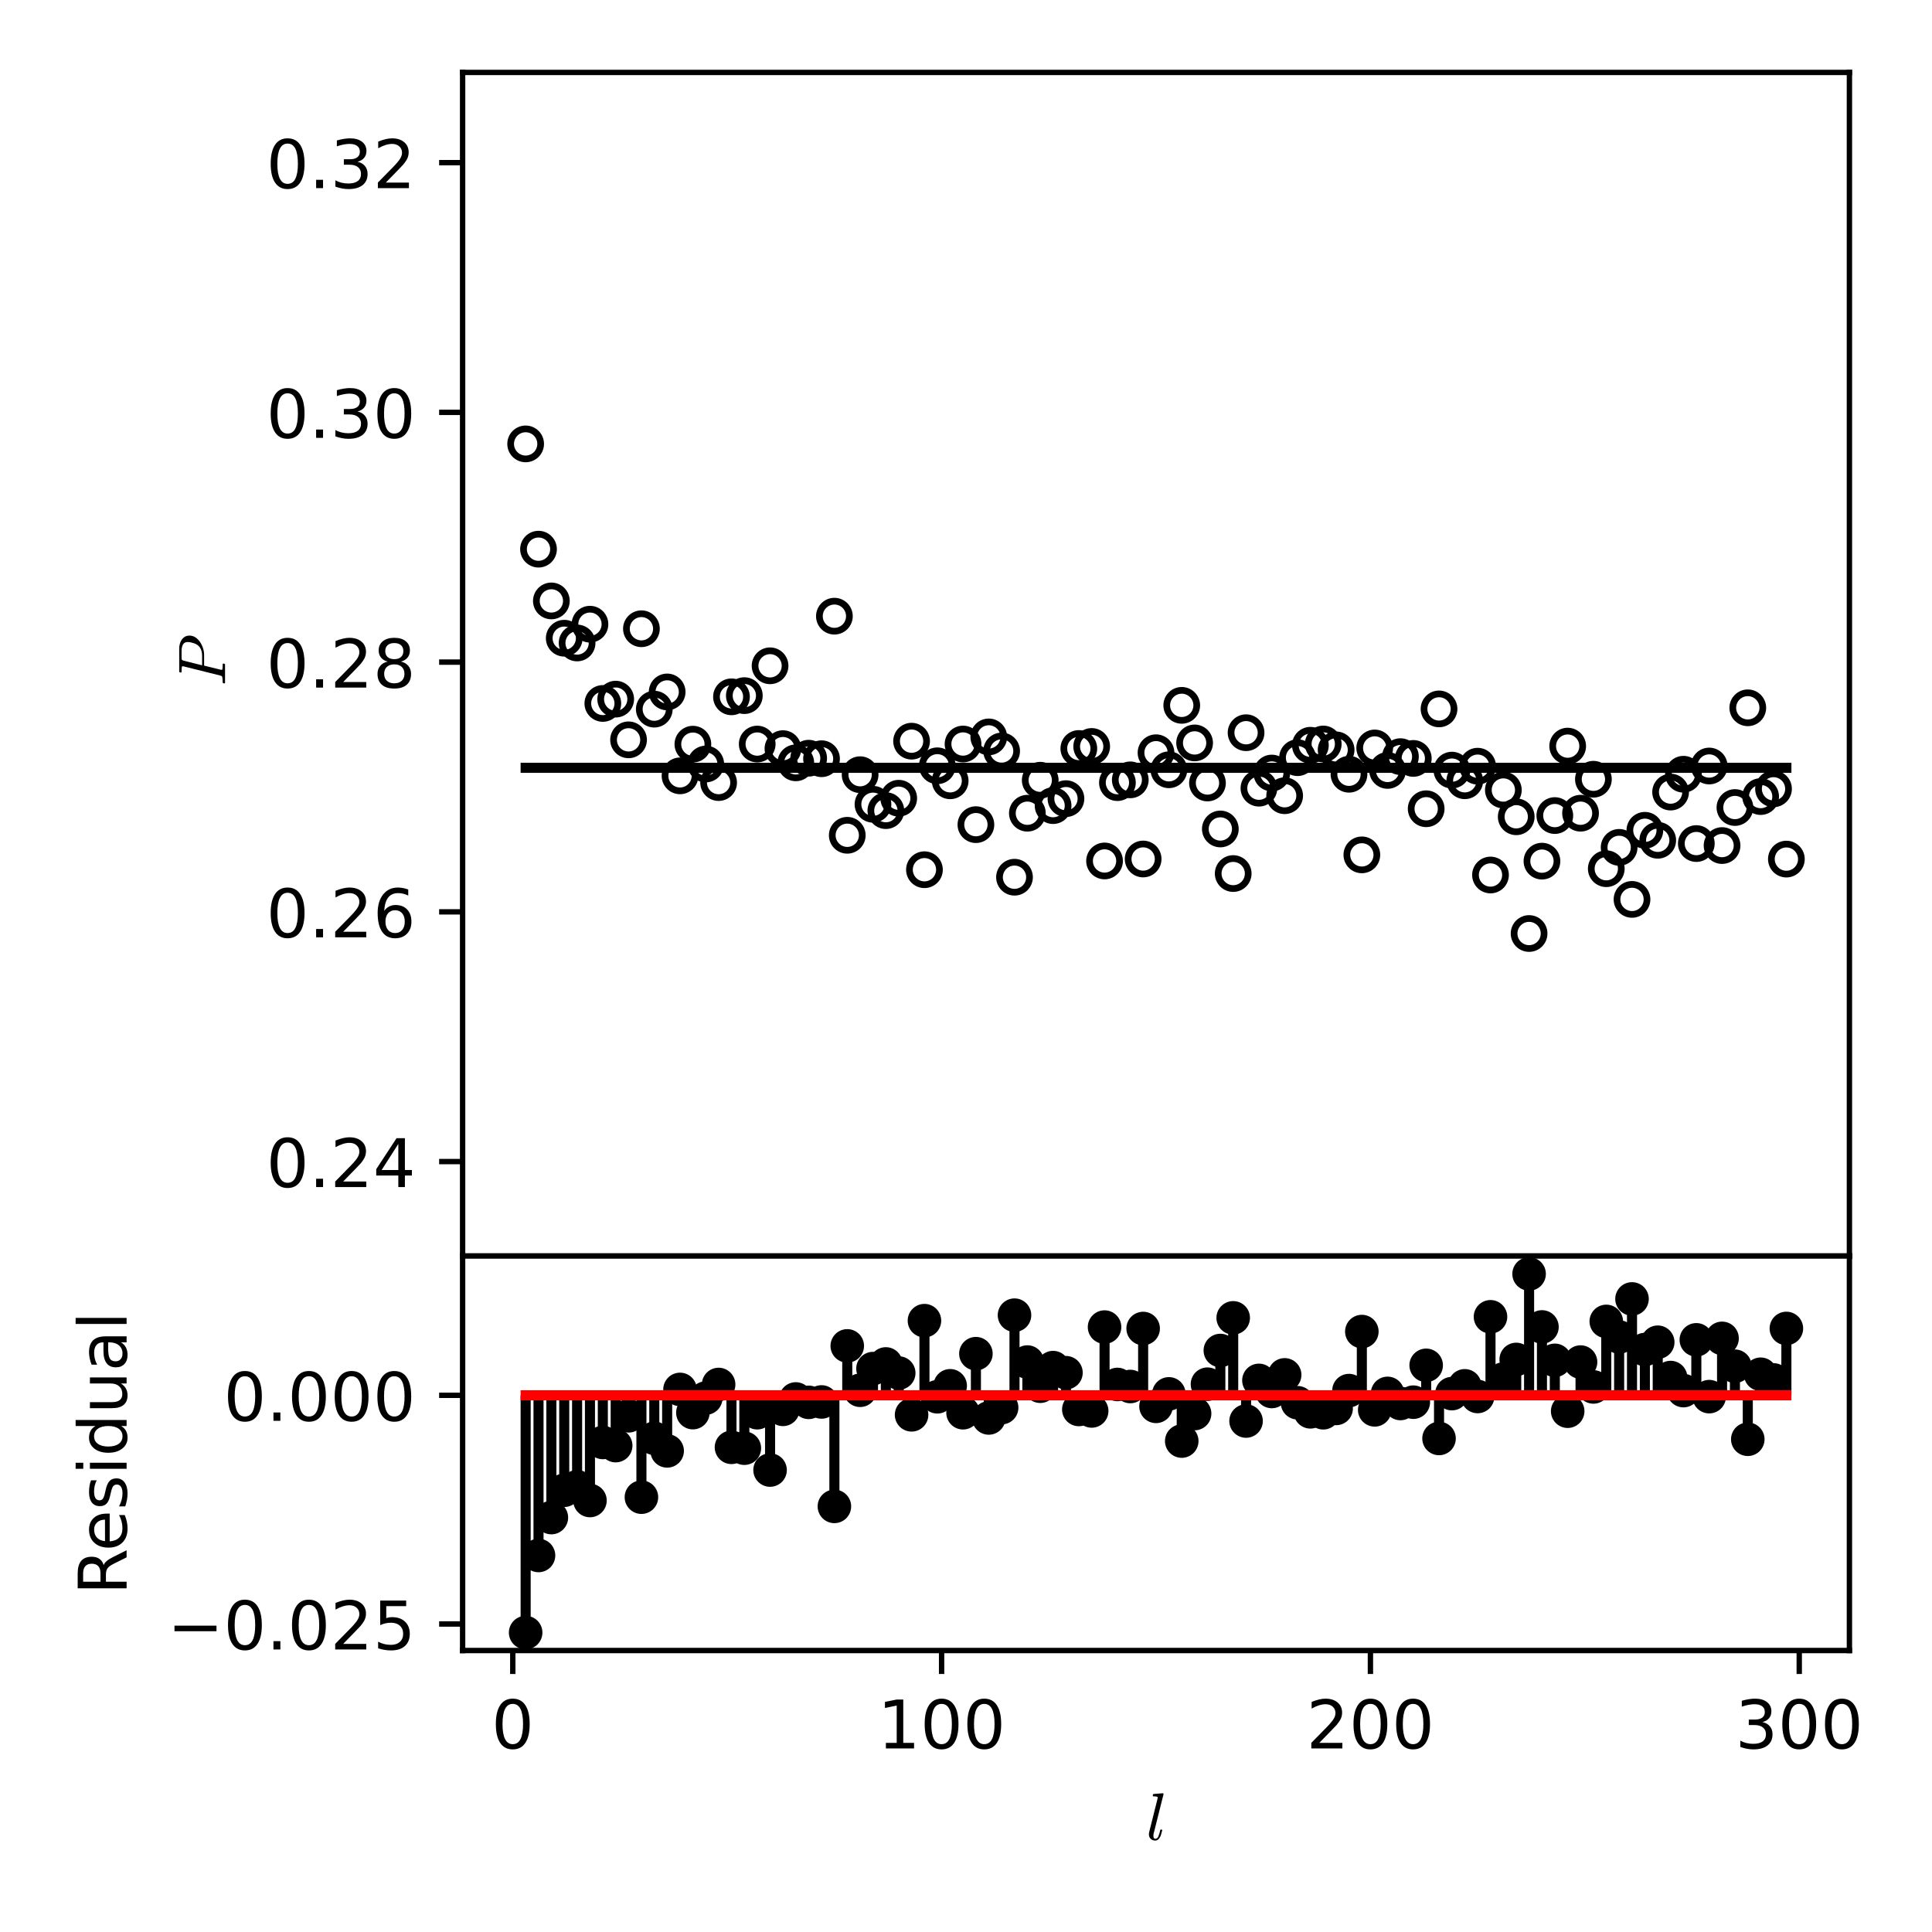 <?xml version="1.0" encoding="utf-8" standalone="no"?>
<!DOCTYPE svg PUBLIC "-//W3C//DTD SVG 1.1//EN"
  "http://www.w3.org/Graphics/SVG/1.1/DTD/svg11.dtd">
<!-- Created with matplotlib (https://matplotlib.org/) -->
<svg height="288pt" version="1.1" viewBox="0 0 288 288" width="288pt" xmlns="http://www.w3.org/2000/svg" xmlns:xlink="http://www.w3.org/1999/xlink">
 <defs>
  <style type="text/css">*{stroke-linecap:butt;stroke-linejoin:round;}</style>
 </defs>
 <g id="figure_1">
  <g id="patch_1">
   <path d="M 0 288 
L 288 288 
L 288 0 
L 0 0 
z
" style="fill:#ffffff;"/>
  </g>
  <g id="axes_1">
   <g id="patch_2">
    <path d="M 68.96 187.23 
L 275.69 187.23 
L 275.69 10.8 
L 68.96 10.8 
z
" style="fill:#ffffff;"/>
   </g>
   <g id="PathCollection_1">
    <defs>
     <path d="M 0 2.236 
C 0.593 2.236 1.162 2 1.581 1.581 
C 2 1.162 2.236 0.593 2.236 -0 
C 2.236 -0.593 2 -1.162 1.581 -1.581 
C 1.162 -2 0.593 -2.236 0 -2.236 
C -0.593 -2.236 -1.162 -2 -1.581 -1.581 
C -2 -1.162 -2.236 -0.593 -2.236 0 
C -2.236 0.593 -2 1.162 -1.581 1.581 
C -1.162 2 -0.593 2.236 0 2.236 
z
" id="C0_0_77fdb54d46"/>
    </defs>
    <g clip-path="url(#p5c71e500a3)">
     <use style="fill:none;stroke:#000000;" x="78.357" xlink:href="#C0_0_77fdb54d46" y="66.171"/>
    </g>
    <g clip-path="url(#p5c71e500a3)">
     <use style="fill:none;stroke:#000000;" x="80.275" xlink:href="#C0_0_77fdb54d46" y="81.864"/>
    </g>
    <g clip-path="url(#p5c71e500a3)">
     <use style="fill:none;stroke:#000000;" x="82.192" xlink:href="#C0_0_77fdb54d46" y="89.578"/>
    </g>
    <g clip-path="url(#p5c71e500a3)">
     <use style="fill:none;stroke:#000000;" x="84.11" xlink:href="#C0_0_77fdb54d46" y="95.137"/>
    </g>
    <g clip-path="url(#p5c71e500a3)">
     <use style="fill:none;stroke:#000000;" x="86.028" xlink:href="#C0_0_77fdb54d46" y="95.847"/>
    </g>
    <g clip-path="url(#p5c71e500a3)">
     <use style="fill:none;stroke:#000000;" x="87.945" xlink:href="#C0_0_77fdb54d46" y="93.048"/>
    </g>
    <g clip-path="url(#p5c71e500a3)">
     <use style="fill:none;stroke:#000000;" x="89.863" xlink:href="#C0_0_77fdb54d46" y="104.862"/>
    </g>
    <g clip-path="url(#p5c71e500a3)">
     <use style="fill:none;stroke:#000000;" x="91.781" xlink:href="#C0_0_77fdb54d46" y="104.22"/>
    </g>
    <g clip-path="url(#p5c71e500a3)">
     <use style="fill:none;stroke:#000000;" x="93.699" xlink:href="#C0_0_77fdb54d46" y="110.287"/>
    </g>
    <g clip-path="url(#p5c71e500a3)">
     <use style="fill:none;stroke:#000000;" x="95.616" xlink:href="#C0_0_77fdb54d46" y="93.726"/>
    </g>
    <g clip-path="url(#p5c71e500a3)">
     <use style="fill:none;stroke:#000000;" x="97.534" xlink:href="#C0_0_77fdb54d46" y="105.712"/>
    </g>
    <g clip-path="url(#p5c71e500a3)">
     <use style="fill:none;stroke:#000000;" x="99.452" xlink:href="#C0_0_77fdb54d46" y="103.147"/>
    </g>
    <g clip-path="url(#p5c71e500a3)">
     <use style="fill:none;stroke:#000000;" x="101.369" xlink:href="#C0_0_77fdb54d46" y="115.654"/>
    </g>
    <g clip-path="url(#p5c71e500a3)">
     <use style="fill:none;stroke:#000000;" x="103.287" xlink:href="#C0_0_77fdb54d46" y="110.933"/>
    </g>
    <g clip-path="url(#p5c71e500a3)">
     <use style="fill:none;stroke:#000000;" x="105.205" xlink:href="#C0_0_77fdb54d46" y="113.892"/>
    </g>
    <g clip-path="url(#p5c71e500a3)">
     <use style="fill:none;stroke:#000000;" x="107.123" xlink:href="#C0_0_77fdb54d46" y="116.658"/>
    </g>
    <g clip-path="url(#p5c71e500a3)">
     <use style="fill:none;stroke:#000000;" x="109.04" xlink:href="#C0_0_77fdb54d46" y="103.874"/>
    </g>
    <g clip-path="url(#p5c71e500a3)">
     <use style="fill:none;stroke:#000000;" x="110.958" xlink:href="#C0_0_77fdb54d46" y="103.697"/>
    </g>
    <g clip-path="url(#p5c71e500a3)">
     <use style="fill:none;stroke:#000000;" x="112.876" xlink:href="#C0_0_77fdb54d46" y="110.916"/>
    </g>
    <g clip-path="url(#p5c71e500a3)">
     <use style="fill:none;stroke:#000000;" x="114.793" xlink:href="#C0_0_77fdb54d46" y="99.249"/>
    </g>
    <g clip-path="url(#p5c71e500a3)">
     <use style="fill:none;stroke:#000000;" x="116.711" xlink:href="#C0_0_77fdb54d46" y="111.599"/>
    </g>
    <g clip-path="url(#p5c71e500a3)">
     <use style="fill:none;stroke:#000000;" x="118.629" xlink:href="#C0_0_77fdb54d46" y="113.714"/>
    </g>
    <g clip-path="url(#p5c71e500a3)">
     <use style="fill:none;stroke:#000000;" x="120.547" xlink:href="#C0_0_77fdb54d46" y="113.025"/>
    </g>
    <g clip-path="url(#p5c71e500a3)">
     <use style="fill:none;stroke:#000000;" x="122.464" xlink:href="#C0_0_77fdb54d46" y="113.103"/>
    </g>
    <g clip-path="url(#p5c71e500a3)">
     <use style="fill:none;stroke:#000000;" x="124.382" xlink:href="#C0_0_77fdb54d46" y="91.853"/>
    </g>
    <g clip-path="url(#p5c71e500a3)">
     <use style="fill:none;stroke:#000000;" x="126.3" xlink:href="#C0_0_77fdb54d46" y="124.514"/>
    </g>
    <g clip-path="url(#p5c71e500a3)">
     <use style="fill:none;stroke:#000000;" x="128.217" xlink:href="#C0_0_77fdb54d46" y="115.483"/>
    </g>
    <g clip-path="url(#p5c71e500a3)">
     <use style="fill:none;stroke:#000000;" x="130.135" xlink:href="#C0_0_77fdb54d46" y="119.892"/>
    </g>
    <g clip-path="url(#p5c71e500a3)">
     <use style="fill:none;stroke:#000000;" x="132.053" xlink:href="#C0_0_77fdb54d46" y="120.84"/>
    </g>
    <g clip-path="url(#p5c71e500a3)">
     <use style="fill:none;stroke:#000000;" x="133.971" xlink:href="#C0_0_77fdb54d46" y="118.991"/>
    </g>
    <g clip-path="url(#p5c71e500a3)">
     <use style="fill:none;stroke:#000000;" x="135.888" xlink:href="#C0_0_77fdb54d46" y="110.486"/>
    </g>
    <g clip-path="url(#p5c71e500a3)">
     <use style="fill:none;stroke:#000000;" x="137.806" xlink:href="#C0_0_77fdb54d46" y="129.648"/>
    </g>
    <g clip-path="url(#p5c71e500a3)">
     <use style="fill:none;stroke:#000000;" x="139.724" xlink:href="#C0_0_77fdb54d46" y="114.157"/>
    </g>
    <g clip-path="url(#p5c71e500a3)">
     <use style="fill:none;stroke:#000000;" x="141.641" xlink:href="#C0_0_77fdb54d46" y="116.393"/>
    </g>
    <g clip-path="url(#p5c71e500a3)">
     <use style="fill:none;stroke:#000000;" x="143.559" xlink:href="#C0_0_77fdb54d46" y="110.91"/>
    </g>
    <g clip-path="url(#p5c71e500a3)">
     <use style="fill:none;stroke:#000000;" x="145.477" xlink:href="#C0_0_77fdb54d46" y="122.929"/>
    </g>
    <g clip-path="url(#p5c71e500a3)">
     <use style="fill:none;stroke:#000000;" x="147.395" xlink:href="#C0_0_77fdb54d46" y="109.849"/>
    </g>
    <g clip-path="url(#p5c71e500a3)">
     <use style="fill:none;stroke:#000000;" x="149.312" xlink:href="#C0_0_77fdb54d46" y="111.947"/>
    </g>
    <g clip-path="url(#p5c71e500a3)">
     <use style="fill:none;stroke:#000000;" x="151.23" xlink:href="#C0_0_77fdb54d46" y="130.766"/>
    </g>
    <g clip-path="url(#p5c71e500a3)">
     <use style="fill:none;stroke:#000000;" x="153.148" xlink:href="#C0_0_77fdb54d46" y="121.225"/>
    </g>
    <g clip-path="url(#p5c71e500a3)">
     <use style="fill:none;stroke:#000000;" x="155.066" xlink:href="#C0_0_77fdb54d46" y="116.306"/>
    </g>
    <g clip-path="url(#p5c71e500a3)">
     <use style="fill:none;stroke:#000000;" x="156.983" xlink:href="#C0_0_77fdb54d46" y="120.093"/>
    </g>
    <g clip-path="url(#p5c71e500a3)">
     <use style="fill:none;stroke:#000000;" x="158.901" xlink:href="#C0_0_77fdb54d46" y="119.054"/>
    </g>
    <g clip-path="url(#p5c71e500a3)">
     <use style="fill:none;stroke:#000000;" x="160.819" xlink:href="#C0_0_77fdb54d46" y="111.576"/>
    </g>
    <g clip-path="url(#p5c71e500a3)">
     <use style="fill:none;stroke:#000000;" x="162.736" xlink:href="#C0_0_77fdb54d46" y="111.273"/>
    </g>
    <g clip-path="url(#p5c71e500a3)">
     <use style="fill:none;stroke:#000000;" x="164.654" xlink:href="#C0_0_77fdb54d46" y="128.342"/>
    </g>
    <g clip-path="url(#p5c71e500a3)">
     <use style="fill:none;stroke:#000000;" x="166.572" xlink:href="#C0_0_77fdb54d46" y="116.666"/>
    </g>
    <g clip-path="url(#p5c71e500a3)">
     <use style="fill:none;stroke:#000000;" x="168.49" xlink:href="#C0_0_77fdb54d46" y="116.251"/>
    </g>
    <g clip-path="url(#p5c71e500a3)">
     <use style="fill:none;stroke:#000000;" x="170.407" xlink:href="#C0_0_77fdb54d46" y="128.05"/>
    </g>
    <g clip-path="url(#p5c71e500a3)">
     <use style="fill:none;stroke:#000000;" x="172.325" xlink:href="#C0_0_77fdb54d46" y="112.209"/>
    </g>
    <g clip-path="url(#p5c71e500a3)">
     <use style="fill:none;stroke:#000000;" x="174.243" xlink:href="#C0_0_77fdb54d46" y="114.75"/>
    </g>
    <g clip-path="url(#p5c71e500a3)">
     <use style="fill:none;stroke:#000000;" x="176.16" xlink:href="#C0_0_77fdb54d46" y="105.145"/>
    </g>
    <g clip-path="url(#p5c71e500a3)">
     <use style="fill:none;stroke:#000000;" x="178.078" xlink:href="#C0_0_77fdb54d46" y="110.746"/>
    </g>
    <g clip-path="url(#p5c71e500a3)">
     <use style="fill:none;stroke:#000000;" x="179.996" xlink:href="#C0_0_77fdb54d46" y="116.72"/>
    </g>
    <g clip-path="url(#p5c71e500a3)">
     <use style="fill:none;stroke:#000000;" x="181.914" xlink:href="#C0_0_77fdb54d46" y="123.573"/>
    </g>
    <g clip-path="url(#p5c71e500a3)">
     <use style="fill:none;stroke:#000000;" x="183.831" xlink:href="#C0_0_77fdb54d46" y="130.219"/>
    </g>
    <g clip-path="url(#p5c71e500a3)">
     <use style="fill:none;stroke:#000000;" x="185.749" xlink:href="#C0_0_77fdb54d46" y="109.224"/>
    </g>
    <g clip-path="url(#p5c71e500a3)">
     <use style="fill:none;stroke:#000000;" x="187.667" xlink:href="#C0_0_77fdb54d46" y="117.493"/>
    </g>
    <g clip-path="url(#p5c71e500a3)">
     <use style="fill:none;stroke:#000000;" x="189.584" xlink:href="#C0_0_77fdb54d46" y="115.236"/>
    </g>
    <g clip-path="url(#p5c71e500a3)">
     <use style="fill:none;stroke:#000000;" x="191.502" xlink:href="#C0_0_77fdb54d46" y="118.617"/>
    </g>
    <g clip-path="url(#p5c71e500a3)">
     <use style="fill:none;stroke:#000000;" x="193.42" xlink:href="#C0_0_77fdb54d46" y="112.946"/>
    </g>
    <g clip-path="url(#p5c71e500a3)">
     <use style="fill:none;stroke:#000000;" x="195.338" xlink:href="#C0_0_77fdb54d46" y="111.095"/>
    </g>
    <g clip-path="url(#p5c71e500a3)">
     <use style="fill:none;stroke:#000000;" x="197.255" xlink:href="#C0_0_77fdb54d46" y="110.905"/>
    </g>
    <g clip-path="url(#p5c71e500a3)">
     <use style="fill:none;stroke:#000000;" x="199.173" xlink:href="#C0_0_77fdb54d46" y="111.782"/>
    </g>
    <g clip-path="url(#p5c71e500a3)">
     <use style="fill:none;stroke:#000000;" x="201.091" xlink:href="#C0_0_77fdb54d46" y="115.417"/>
    </g>
    <g clip-path="url(#p5c71e500a3)">
     <use style="fill:none;stroke:#000000;" x="203.008" xlink:href="#C0_0_77fdb54d46" y="127.433"/>
    </g>
    <g clip-path="url(#p5c71e500a3)">
     <use style="fill:none;stroke:#000000;" x="204.926" xlink:href="#C0_0_77fdb54d46" y="111.497"/>
    </g>
    <g clip-path="url(#p5c71e500a3)">
     <use style="fill:none;stroke:#000000;" x="206.844" xlink:href="#C0_0_77fdb54d46" y="114.847"/>
    </g>
    <g clip-path="url(#p5c71e500a3)">
     <use style="fill:none;stroke:#000000;" x="208.762" xlink:href="#C0_0_77fdb54d46" y="112.792"/>
    </g>
    <g clip-path="url(#p5c71e500a3)">
     <use style="fill:none;stroke:#000000;" x="210.679" xlink:href="#C0_0_77fdb54d46" y="113.058"/>
    </g>
    <g clip-path="url(#p5c71e500a3)">
     <use style="fill:none;stroke:#000000;" x="212.597" xlink:href="#C0_0_77fdb54d46" y="120.56"/>
    </g>
    <g clip-path="url(#p5c71e500a3)">
     <use style="fill:none;stroke:#000000;" x="214.515" xlink:href="#C0_0_77fdb54d46" y="105.676"/>
    </g>
    <g clip-path="url(#p5c71e500a3)">
     <use style="fill:none;stroke:#000000;" x="216.432" xlink:href="#C0_0_77fdb54d46" y="114.802"/>
    </g>
    <g clip-path="url(#p5c71e500a3)">
     <use style="fill:none;stroke:#000000;" x="218.35" xlink:href="#C0_0_77fdb54d46" y="116.387"/>
    </g>
    <g clip-path="url(#p5c71e500a3)">
     <use style="fill:none;stroke:#000000;" x="220.268" xlink:href="#C0_0_77fdb54d46" y="114.216"/>
    </g>
    <g clip-path="url(#p5c71e500a3)">
     <use style="fill:none;stroke:#000000;" x="222.186" xlink:href="#C0_0_77fdb54d46" y="130.435"/>
    </g>
    <g clip-path="url(#p5c71e500a3)">
     <use style="fill:none;stroke:#000000;" x="224.103" xlink:href="#C0_0_77fdb54d46" y="117.767"/>
    </g>
    <g clip-path="url(#p5c71e500a3)">
     <use style="fill:none;stroke:#000000;" x="226.021" xlink:href="#C0_0_77fdb54d46" y="121.755"/>
    </g>
    <g clip-path="url(#p5c71e500a3)">
     <use style="fill:none;stroke:#000000;" x="227.939" xlink:href="#C0_0_77fdb54d46" y="139.157"/>
    </g>
    <g clip-path="url(#p5c71e500a3)">
     <use style="fill:none;stroke:#000000;" x="229.857" xlink:href="#C0_0_77fdb54d46" y="128.37"/>
    </g>
    <g clip-path="url(#p5c71e500a3)">
     <use style="fill:none;stroke:#000000;" x="231.774" xlink:href="#C0_0_77fdb54d46" y="121.575"/>
    </g>
    <g clip-path="url(#p5c71e500a3)">
     <use style="fill:none;stroke:#000000;" x="233.692" xlink:href="#C0_0_77fdb54d46" y="111.221"/>
    </g>
    <g clip-path="url(#p5c71e500a3)">
     <use style="fill:none;stroke:#000000;" x="235.61" xlink:href="#C0_0_77fdb54d46" y="121.224"/>
    </g>
    <g clip-path="url(#p5c71e500a3)">
     <use style="fill:none;stroke:#000000;" x="237.527" xlink:href="#C0_0_77fdb54d46" y="116.161"/>
    </g>
    <g clip-path="url(#p5c71e500a3)">
     <use style="fill:none;stroke:#000000;" x="239.445" xlink:href="#C0_0_77fdb54d46" y="129.496"/>
    </g>
    <g clip-path="url(#p5c71e500a3)">
     <use style="fill:none;stroke:#000000;" x="241.363" xlink:href="#C0_0_77fdb54d46" y="126.316"/>
    </g>
    <g clip-path="url(#p5c71e500a3)">
     <use style="fill:none;stroke:#000000;" x="243.281" xlink:href="#C0_0_77fdb54d46" y="134.072"/>
    </g>
    <g clip-path="url(#p5c71e500a3)">
     <use style="fill:none;stroke:#000000;" x="245.198" xlink:href="#C0_0_77fdb54d46" y="123.77"/>
    </g>
    <g clip-path="url(#p5c71e500a3)">
     <use style="fill:none;stroke:#000000;" x="247.116" xlink:href="#C0_0_77fdb54d46" y="125.259"/>
    </g>
    <g clip-path="url(#p5c71e500a3)">
     <use style="fill:none;stroke:#000000;" x="249.034" xlink:href="#C0_0_77fdb54d46" y="118.073"/>
    </g>
    <g clip-path="url(#p5c71e500a3)">
     <use style="fill:none;stroke:#000000;" x="250.951" xlink:href="#C0_0_77fdb54d46" y="115.415"/>
    </g>
    <g clip-path="url(#p5c71e500a3)">
     <use style="fill:none;stroke:#000000;" x="252.869" xlink:href="#C0_0_77fdb54d46" y="125.748"/>
    </g>
    <g clip-path="url(#p5c71e500a3)">
     <use style="fill:none;stroke:#000000;" x="254.787" xlink:href="#C0_0_77fdb54d46" y="114.188"/>
    </g>
    <g clip-path="url(#p5c71e500a3)">
     <use style="fill:none;stroke:#000000;" x="256.705" xlink:href="#C0_0_77fdb54d46" y="126.046"/>
    </g>
    <g clip-path="url(#p5c71e500a3)">
     <use style="fill:none;stroke:#000000;" x="258.622" xlink:href="#C0_0_77fdb54d46" y="120.376"/>
    </g>
    <g clip-path="url(#p5c71e500a3)">
     <use style="fill:none;stroke:#000000;" x="260.54" xlink:href="#C0_0_77fdb54d46" y="105.512"/>
    </g>
    <g clip-path="url(#p5c71e500a3)">
     <use style="fill:none;stroke:#000000;" x="262.458" xlink:href="#C0_0_77fdb54d46" y="118.744"/>
    </g>
    <g clip-path="url(#p5c71e500a3)">
     <use style="fill:none;stroke:#000000;" x="264.375" xlink:href="#C0_0_77fdb54d46" y="117.59"/>
    </g>
    <g clip-path="url(#p5c71e500a3)">
     <use style="fill:none;stroke:#000000;" x="266.293" xlink:href="#C0_0_77fdb54d46" y="128.064"/>
    </g>
   </g>
   <g id="matplotlib.axis_1">
    <g id="xtick_1">
     <g id="line2d_1">
      <defs>
       <path d="M 0 0 
L 0 3.5 
" id="m3c9a2ccc4d" style="stroke:#000000;stroke-width:0.8;"/>
      </defs>
      <g>
       <use style="stroke:#000000;stroke-width:0.8;" x="76.439" xlink:href="#m3c9a2ccc4d" y="187.23"/>
      </g>
     </g>
    </g>
    <g id="xtick_2">
     <g id="line2d_2">
      <g>
       <use style="stroke:#000000;stroke-width:0.8;" x="140.363" xlink:href="#m3c9a2ccc4d" y="187.23"/>
      </g>
     </g>
    </g>
    <g id="xtick_3">
     <g id="line2d_3">
      <g>
       <use style="stroke:#000000;stroke-width:0.8;" x="204.287" xlink:href="#m3c9a2ccc4d" y="187.23"/>
      </g>
     </g>
    </g>
    <g id="xtick_4">
     <g id="line2d_4">
      <g>
       <use style="stroke:#000000;stroke-width:0.8;" x="268.211" xlink:href="#m3c9a2ccc4d" y="187.23"/>
      </g>
     </g>
    </g>
   </g>
   <g id="matplotlib.axis_2">
    <g id="ytick_1">
     <g id="line2d_5">
      <defs>
       <path d="M 0 0 
L -3.5 0 
" id="mafe2155421" style="stroke:#000000;stroke-width:0.8;"/>
      </defs>
      <g>
       <use style="stroke:#000000;stroke-width:0.8;" x="68.96" xlink:href="#mafe2155421" y="173.154"/>
      </g>
     </g>
     <g id="text_1">
      <!-- 0.24 -->
      <g transform="translate(39.694 176.954)scale(0.1 -0.1)">
       <defs>
        <path d="M 31.781 66.406 
Q 24.172 66.406 20.328 58.906 
Q 16.5 51.422 16.5 36.375 
Q 16.5 21.391 20.328 13.891 
Q 24.172 6.391 31.781 6.391 
Q 39.453 6.391 43.281 13.891 
Q 47.125 21.391 47.125 36.375 
Q 47.125 51.422 43.281 58.906 
Q 39.453 66.406 31.781 66.406 
z
M 31.781 74.219 
Q 44.047 74.219 50.516 64.516 
Q 56.984 54.828 56.984 36.375 
Q 56.984 17.969 50.516 8.266 
Q 44.047 -1.422 31.781 -1.422 
Q 19.531 -1.422 13.062 8.266 
Q 6.594 17.969 6.594 36.375 
Q 6.594 54.828 13.062 64.516 
Q 19.531 74.219 31.781 74.219 
z
" id="DejaVuSans-48"/>
        <path d="M 10.688 12.406 
L 21 12.406 
L 21 0 
L 10.688 0 
z
" id="DejaVuSans-46"/>
        <path d="M 19.188 8.297 
L 53.609 8.297 
L 53.609 0 
L 7.328 0 
L 7.328 8.297 
Q 12.938 14.109 22.625 23.891 
Q 32.328 33.688 34.812 36.531 
Q 39.547 41.844 41.422 45.531 
Q 43.312 49.219 43.312 52.781 
Q 43.312 58.594 39.234 62.25 
Q 35.156 65.922 28.609 65.922 
Q 23.969 65.922 18.812 64.312 
Q 13.672 62.703 7.812 59.422 
L 7.812 69.391 
Q 13.766 71.781 18.938 73 
Q 24.125 74.219 28.422 74.219 
Q 39.75 74.219 46.484 68.547 
Q 53.219 62.891 53.219 53.422 
Q 53.219 48.922 51.531 44.891 
Q 49.859 40.875 45.406 35.406 
Q 44.188 33.984 37.641 27.219 
Q 31.109 20.453 19.188 8.297 
z
" id="DejaVuSans-50"/>
        <path d="M 37.797 64.312 
L 12.891 25.391 
L 37.797 25.391 
z
M 35.203 72.906 
L 47.609 72.906 
L 47.609 25.391 
L 58.016 25.391 
L 58.016 17.188 
L 47.609 17.188 
L 47.609 0 
L 37.797 0 
L 37.797 17.188 
L 4.891 17.188 
L 4.891 26.703 
z
" id="DejaVuSans-52"/>
       </defs>
       <use xlink:href="#DejaVuSans-48"/>
       <use x="63.623" xlink:href="#DejaVuSans-46"/>
       <use x="95.41" xlink:href="#DejaVuSans-50"/>
       <use x="159.033" xlink:href="#DejaVuSans-52"/>
      </g>
     </g>
    </g>
    <g id="ytick_2">
     <g id="line2d_6">
      <g>
       <use style="stroke:#000000;stroke-width:0.8;" x="68.96" xlink:href="#mafe2155421" y="135.927"/>
      </g>
     </g>
     <g id="text_2">
      <!-- 0.26 -->
      <g transform="translate(39.694 139.726)scale(0.1 -0.1)">
       <defs>
        <path d="M 33.016 40.375 
Q 26.375 40.375 22.484 35.828 
Q 18.609 31.297 18.609 23.391 
Q 18.609 15.531 22.484 10.953 
Q 26.375 6.391 33.016 6.391 
Q 39.656 6.391 43.531 10.953 
Q 47.406 15.531 47.406 23.391 
Q 47.406 31.297 43.531 35.828 
Q 39.656 40.375 33.016 40.375 
z
M 52.594 71.297 
L 52.594 62.312 
Q 48.875 64.062 45.094 64.984 
Q 41.312 65.922 37.594 65.922 
Q 27.828 65.922 22.672 59.328 
Q 17.531 52.734 16.797 39.406 
Q 19.672 43.656 24.016 45.922 
Q 28.375 48.188 33.594 48.188 
Q 44.578 48.188 50.953 41.516 
Q 57.328 34.859 57.328 23.391 
Q 57.328 12.156 50.688 5.359 
Q 44.047 -1.422 33.016 -1.422 
Q 20.359 -1.422 13.672 8.266 
Q 6.984 17.969 6.984 36.375 
Q 6.984 53.656 15.188 63.938 
Q 23.391 74.219 37.203 74.219 
Q 40.922 74.219 44.703 73.484 
Q 48.484 72.75 52.594 71.297 
z
" id="DejaVuSans-54"/>
       </defs>
       <use xlink:href="#DejaVuSans-48"/>
       <use x="63.623" xlink:href="#DejaVuSans-46"/>
       <use x="95.41" xlink:href="#DejaVuSans-50"/>
       <use x="159.033" xlink:href="#DejaVuSans-54"/>
      </g>
     </g>
    </g>
    <g id="ytick_3">
     <g id="line2d_7">
      <g>
       <use style="stroke:#000000;stroke-width:0.8;" x="68.96" xlink:href="#mafe2155421" y="98.7"/>
      </g>
     </g>
     <g id="text_3">
      <!-- 0.28 -->
      <g transform="translate(39.694 102.499)scale(0.1 -0.1)">
       <defs>
        <path d="M 31.781 34.625 
Q 24.75 34.625 20.719 30.859 
Q 16.703 27.094 16.703 20.516 
Q 16.703 13.922 20.719 10.156 
Q 24.75 6.391 31.781 6.391 
Q 38.812 6.391 42.859 10.172 
Q 46.922 13.969 46.922 20.516 
Q 46.922 27.094 42.891 30.859 
Q 38.875 34.625 31.781 34.625 
z
M 21.922 38.812 
Q 15.578 40.375 12.031 44.719 
Q 8.5 49.078 8.5 55.328 
Q 8.5 64.062 14.719 69.141 
Q 20.953 74.219 31.781 74.219 
Q 42.672 74.219 48.875 69.141 
Q 55.078 64.062 55.078 55.328 
Q 55.078 49.078 51.531 44.719 
Q 48 40.375 41.703 38.812 
Q 48.828 37.156 52.797 32.312 
Q 56.781 27.484 56.781 20.516 
Q 56.781 9.906 50.312 4.234 
Q 43.844 -1.422 31.781 -1.422 
Q 19.734 -1.422 13.25 4.234 
Q 6.781 9.906 6.781 20.516 
Q 6.781 27.484 10.781 32.312 
Q 14.797 37.156 21.922 38.812 
z
M 18.312 54.391 
Q 18.312 48.734 21.844 45.562 
Q 25.391 42.391 31.781 42.391 
Q 38.141 42.391 41.719 45.562 
Q 45.312 48.734 45.312 54.391 
Q 45.312 60.062 41.719 63.234 
Q 38.141 66.406 31.781 66.406 
Q 25.391 66.406 21.844 63.234 
Q 18.312 60.062 18.312 54.391 
z
" id="DejaVuSans-56"/>
       </defs>
       <use xlink:href="#DejaVuSans-48"/>
       <use x="63.623" xlink:href="#DejaVuSans-46"/>
       <use x="95.41" xlink:href="#DejaVuSans-50"/>
       <use x="159.033" xlink:href="#DejaVuSans-56"/>
      </g>
     </g>
    </g>
    <g id="ytick_4">
     <g id="line2d_8">
      <g>
       <use style="stroke:#000000;stroke-width:0.8;" x="68.96" xlink:href="#mafe2155421" y="61.472"/>
      </g>
     </g>
     <g id="text_4">
      <!-- 0.30 -->
      <g transform="translate(39.694 65.271)scale(0.1 -0.1)">
       <defs>
        <path d="M 40.578 39.312 
Q 47.656 37.797 51.625 33 
Q 55.609 28.219 55.609 21.188 
Q 55.609 10.406 48.188 4.484 
Q 40.766 -1.422 27.094 -1.422 
Q 22.516 -1.422 17.656 -0.516 
Q 12.797 0.391 7.625 2.203 
L 7.625 11.719 
Q 11.719 9.328 16.594 8.109 
Q 21.484 6.891 26.812 6.891 
Q 36.078 6.891 40.938 10.547 
Q 45.797 14.203 45.797 21.188 
Q 45.797 27.641 41.281 31.266 
Q 36.766 34.906 28.719 34.906 
L 20.219 34.906 
L 20.219 43.016 
L 29.109 43.016 
Q 36.375 43.016 40.234 45.922 
Q 44.094 48.828 44.094 54.297 
Q 44.094 59.906 40.109 62.906 
Q 36.141 65.922 28.719 65.922 
Q 24.656 65.922 20.016 65.031 
Q 15.375 64.156 9.812 62.312 
L 9.812 71.094 
Q 15.438 72.656 20.344 73.438 
Q 25.25 74.219 29.594 74.219 
Q 40.828 74.219 47.359 69.109 
Q 53.906 64.016 53.906 55.328 
Q 53.906 49.266 50.438 45.094 
Q 46.969 40.922 40.578 39.312 
z
" id="DejaVuSans-51"/>
       </defs>
       <use xlink:href="#DejaVuSans-48"/>
       <use x="63.623" xlink:href="#DejaVuSans-46"/>
       <use x="95.41" xlink:href="#DejaVuSans-51"/>
       <use x="159.033" xlink:href="#DejaVuSans-48"/>
      </g>
     </g>
    </g>
    <g id="ytick_5">
     <g id="line2d_9">
      <g>
       <use style="stroke:#000000;stroke-width:0.8;" x="68.96" xlink:href="#mafe2155421" y="24.245"/>
      </g>
     </g>
     <g id="text_5">
      <!-- 0.32 -->
      <g transform="translate(39.694 28.044)scale(0.1 -0.1)">
       <use xlink:href="#DejaVuSans-48"/>
       <use x="63.623" xlink:href="#DejaVuSans-46"/>
       <use x="95.41" xlink:href="#DejaVuSans-51"/>
       <use x="159.033" xlink:href="#DejaVuSans-50"/>
      </g>
     </g>
    </g>
    <g id="text_6">
     <!-- $P$ -->
     <g transform="translate(33.615 102.265)rotate(-90)scale(0.1 -0.1)">
      <defs>
       <path d="M 4.891 0 
Q 3.906 0 3.906 1.312 
Q 3.953 1.562 4.094 2.172 
Q 4.25 2.781 4.516 3.141 
Q 4.781 3.516 5.172 3.516 
Q 11.281 3.516 13.719 4.203 
Q 14.984 4.641 15.578 6.891 
L 29.297 61.812 
Q 29.5 62.797 29.5 63.188 
Q 29.5 64.266 28.328 64.406 
Q 26.422 64.797 21.094 64.797 
Q 20.125 64.797 20.125 66.109 
Q 20.172 66.359 20.312 66.969 
Q 20.453 67.578 20.719 67.938 
Q 21 68.312 21.391 68.312 
L 55.906 68.312 
Q 60.641 68.312 65.078 66.625 
Q 69.531 64.938 72.359 61.469 
Q 75.203 58.016 75.203 53.078 
Q 75.203 46.734 70.734 41.75 
Q 66.266 36.766 59.594 33.984 
Q 52.938 31.203 46.688 31.203 
L 30.422 31.203 
L 24.312 6.5 
Q 24.125 5.516 24.125 5.078 
Q 24.125 4.688 24.234 4.422 
Q 24.359 4.156 24.578 4.078 
Q 24.812 4 25.297 3.906 
Q 27.203 3.516 32.516 3.516 
Q 33.5 3.516 33.5 2.203 
Q 33.156 0.781 32.953 0.391 
Q 32.766 0 31.781 0 
z
M 30.906 34.188 
L 44.922 34.188 
Q 54.641 34.188 59.719 39.406 
Q 62.312 42 63.938 46.875 
Q 65.578 51.766 65.578 55.719 
Q 65.578 60.641 61.812 62.719 
Q 58.062 64.797 52.484 64.797 
L 42.922 64.797 
Q 40.188 64.797 39.297 64.328 
Q 38.422 63.875 37.703 61.375 
z
" id="Cmmi10-80"/>
      </defs>
      <use transform="translate(0 0.688)" xlink:href="#Cmmi10-80"/>
     </g>
    </g>
   </g>
   <g id="line2d_10">
    <path clip-path="url(#p5c71e500a3)" d="M 78.357 114.455 
L 80.275 114.455 
L 82.192 114.455 
L 84.11 114.455 
L 86.028 114.455 
L 87.945 114.455 
L 89.863 114.455 
L 91.781 114.455 
L 93.699 114.455 
L 95.616 114.455 
L 97.534 114.455 
L 99.452 114.455 
L 101.369 114.455 
L 103.287 114.455 
L 105.205 114.455 
L 107.123 114.455 
L 109.04 114.455 
L 110.958 114.455 
L 112.876 114.455 
L 114.793 114.455 
L 116.711 114.455 
L 118.629 114.455 
L 120.547 114.455 
L 122.464 114.455 
L 124.382 114.455 
L 126.3 114.455 
L 128.217 114.455 
L 130.135 114.455 
L 132.053 114.455 
L 133.971 114.455 
L 135.888 114.455 
L 137.806 114.455 
L 139.724 114.455 
L 141.641 114.455 
L 143.559 114.455 
L 145.477 114.455 
L 147.395 114.455 
L 149.312 114.455 
L 151.23 114.455 
L 153.148 114.455 
L 155.066 114.455 
L 156.983 114.455 
L 158.901 114.455 
L 160.819 114.455 
L 162.736 114.455 
L 164.654 114.455 
L 166.572 114.455 
L 168.49 114.455 
L 170.407 114.455 
L 172.325 114.455 
L 174.243 114.455 
L 176.16 114.455 
L 178.078 114.455 
L 179.996 114.455 
L 181.914 114.455 
L 183.831 114.455 
L 185.749 114.455 
L 187.667 114.455 
L 189.584 114.455 
L 191.502 114.455 
L 193.42 114.455 
L 195.338 114.455 
L 197.255 114.455 
L 199.173 114.455 
L 201.091 114.455 
L 203.008 114.455 
L 204.926 114.455 
L 206.844 114.455 
L 208.762 114.455 
L 210.679 114.455 
L 212.597 114.455 
L 214.515 114.455 
L 216.432 114.455 
L 218.35 114.455 
L 220.268 114.455 
L 222.186 114.455 
L 224.103 114.455 
L 226.021 114.455 
L 227.939 114.455 
L 229.857 114.455 
L 231.774 114.455 
L 233.692 114.455 
L 235.61 114.455 
L 237.527 114.455 
L 239.445 114.455 
L 241.363 114.455 
L 243.281 114.455 
L 245.198 114.455 
L 247.116 114.455 
L 249.034 114.455 
L 250.951 114.455 
L 252.869 114.455 
L 254.787 114.455 
L 256.705 114.455 
L 258.622 114.455 
L 260.54 114.455 
L 262.458 114.455 
L 264.375 114.455 
L 266.293 114.455 
" style="fill:none;stroke:#000000;stroke-linecap:square;stroke-width:1.5;"/>
   </g>
   <g id="patch_3">
    <path d="M 68.96 187.23 
L 68.96 10.8 
" style="fill:none;stroke:#000000;stroke-linecap:square;stroke-linejoin:miter;stroke-width:0.8;"/>
   </g>
   <g id="patch_4">
    <path d="M 275.69 187.23 
L 275.69 10.8 
" style="fill:none;stroke:#000000;stroke-linecap:square;stroke-linejoin:miter;stroke-width:0.8;"/>
   </g>
   <g id="patch_5">
    <path d="M 68.96 187.23 
L 275.69 187.23 
" style="fill:none;stroke:#000000;stroke-linecap:square;stroke-linejoin:miter;stroke-width:0.8;"/>
   </g>
   <g id="patch_6">
    <path d="M 68.96 10.8 
L 275.69 10.8 
" style="fill:none;stroke:#000000;stroke-linecap:square;stroke-linejoin:miter;stroke-width:0.8;"/>
   </g>
  </g>
  <g id="axes_2">
   <g id="patch_7">
    <path d="M 68.96 246.04 
L 275.69 246.04 
L 275.69 187.23 
L 68.96 187.23 
z
" style="fill:#ffffff;"/>
   </g>
   <g id="matplotlib.axis_3">
    <g id="xtick_5">
     <g id="line2d_11">
      <g>
       <use style="stroke:#000000;stroke-width:0.8;" x="76.439" xlink:href="#m3c9a2ccc4d" y="246.04"/>
      </g>
     </g>
     <g id="text_7">
      <!-- 0 -->
      <g transform="translate(73.258 260.638)scale(0.1 -0.1)">
       <use xlink:href="#DejaVuSans-48"/>
      </g>
     </g>
    </g>
    <g id="xtick_6">
     <g id="line2d_12">
      <g>
       <use style="stroke:#000000;stroke-width:0.8;" x="140.363" xlink:href="#m3c9a2ccc4d" y="246.04"/>
      </g>
     </g>
     <g id="text_8">
      <!-- 100 -->
      <g transform="translate(130.819 260.638)scale(0.1 -0.1)">
       <defs>
        <path d="M 12.406 8.297 
L 28.516 8.297 
L 28.516 63.922 
L 10.984 60.406 
L 10.984 69.391 
L 28.422 72.906 
L 38.281 72.906 
L 38.281 8.297 
L 54.391 8.297 
L 54.391 0 
L 12.406 0 
z
" id="DejaVuSans-49"/>
       </defs>
       <use xlink:href="#DejaVuSans-49"/>
       <use x="63.623" xlink:href="#DejaVuSans-48"/>
       <use x="127.246" xlink:href="#DejaVuSans-48"/>
      </g>
     </g>
    </g>
    <g id="xtick_7">
     <g id="line2d_13">
      <g>
       <use style="stroke:#000000;stroke-width:0.8;" x="204.287" xlink:href="#m3c9a2ccc4d" y="246.04"/>
      </g>
     </g>
     <g id="text_9">
      <!-- 200 -->
      <g transform="translate(194.743 260.638)scale(0.1 -0.1)">
       <use xlink:href="#DejaVuSans-50"/>
       <use x="63.623" xlink:href="#DejaVuSans-48"/>
       <use x="127.246" xlink:href="#DejaVuSans-48"/>
      </g>
     </g>
    </g>
    <g id="xtick_8">
     <g id="line2d_14">
      <g>
       <use style="stroke:#000000;stroke-width:0.8;" x="268.211" xlink:href="#m3c9a2ccc4d" y="246.04"/>
      </g>
     </g>
     <g id="text_10">
      <!-- 300 -->
      <g transform="translate(258.667 260.638)scale(0.1 -0.1)">
       <use xlink:href="#DejaVuSans-51"/>
       <use x="63.623" xlink:href="#DejaVuSans-48"/>
       <use x="127.246" xlink:href="#DejaVuSans-48"/>
      </g>
     </g>
    </g>
    <g id="text_11">
     <!-- $l$ -->
     <g transform="translate(170.825 274.317)scale(0.1 -0.1)">
      <defs>
       <path d="M 4.391 8.109 
Q 4.391 8.406 4.469 8.984 
Q 4.547 9.578 4.609 10.125 
Q 4.688 10.688 4.688 10.984 
L 17.094 60.5 
Q 17.484 62.203 17.578 63.188 
Q 17.578 64.797 11.078 64.797 
Q 10.109 64.797 10.109 66.109 
Q 10.156 66.359 10.328 66.984 
Q 10.5 67.625 10.766 67.969 
Q 11.031 68.312 11.531 68.312 
L 25 69.391 
Q 26.219 69.391 26.219 68.109 
L 11.812 10.594 
Q 11.078 8.984 11.078 5.812 
Q 11.078 1.516 14.016 1.516 
Q 17.094 1.516 18.625 5.344 
Q 20.172 9.188 21.391 14.703 
Q 21.578 15.281 22.219 15.281 
L 23.391 15.281 
Q 23.781 15.281 24.047 14.969 
Q 24.312 14.656 24.312 14.312 
Q 23.141 9.469 22.188 6.656 
Q 21.234 3.859 19.141 1.359 
Q 17.047 -1.125 13.812 -1.125 
Q 9.812 -1.125 7.094 1.453 
Q 4.391 4.047 4.391 8.109 
z
" id="Cmmi10-108"/>
      </defs>
      <use transform="translate(0 0.609)" xlink:href="#Cmmi10-108"/>
     </g>
    </g>
   </g>
   <g id="matplotlib.axis_4">
    <g id="ytick_6">
     <g id="line2d_15">
      <g>
       <use style="stroke:#000000;stroke-width:0.8;" x="68.96" xlink:href="#mafe2155421" y="242.085"/>
      </g>
     </g>
     <g id="text_12">
      <!-- −0.025 -->
      <g transform="translate(24.952 245.884)scale(0.1 -0.1)">
       <defs>
        <path d="M 10.594 35.5 
L 73.188 35.5 
L 73.188 27.203 
L 10.594 27.203 
z
" id="DejaVuSans-8722"/>
        <path d="M 10.797 72.906 
L 49.516 72.906 
L 49.516 64.594 
L 19.828 64.594 
L 19.828 46.734 
Q 21.969 47.469 24.109 47.828 
Q 26.266 48.188 28.422 48.188 
Q 40.625 48.188 47.75 41.5 
Q 54.891 34.812 54.891 23.391 
Q 54.891 11.625 47.562 5.094 
Q 40.234 -1.422 26.906 -1.422 
Q 22.312 -1.422 17.547 -0.641 
Q 12.797 0.141 7.719 1.703 
L 7.719 11.625 
Q 12.109 9.234 16.797 8.062 
Q 21.484 6.891 26.703 6.891 
Q 35.156 6.891 40.078 11.328 
Q 45.016 15.766 45.016 23.391 
Q 45.016 31 40.078 35.438 
Q 35.156 39.891 26.703 39.891 
Q 22.75 39.891 18.812 39.016 
Q 14.891 38.141 10.797 36.281 
z
" id="DejaVuSans-53"/>
       </defs>
       <use xlink:href="#DejaVuSans-8722"/>
       <use x="83.789" xlink:href="#DejaVuSans-48"/>
       <use x="147.412" xlink:href="#DejaVuSans-46"/>
       <use x="179.199" xlink:href="#DejaVuSans-48"/>
       <use x="242.822" xlink:href="#DejaVuSans-50"/>
       <use x="306.445" xlink:href="#DejaVuSans-53"/>
      </g>
     </g>
    </g>
    <g id="ytick_7">
     <g id="line2d_16">
      <g>
       <use style="stroke:#000000;stroke-width:0.8;" x="68.96" xlink:href="#mafe2155421" y="207.998"/>
      </g>
     </g>
     <g id="text_13">
      <!-- 0.000 -->
      <g transform="translate(33.332 211.797)scale(0.1 -0.1)">
       <use xlink:href="#DejaVuSans-48"/>
       <use x="63.623" xlink:href="#DejaVuSans-46"/>
       <use x="95.41" xlink:href="#DejaVuSans-48"/>
       <use x="159.033" xlink:href="#DejaVuSans-48"/>
       <use x="222.656" xlink:href="#DejaVuSans-48"/>
      </g>
     </g>
    </g>
    <g id="text_14">
     <!-- Residual -->
     <g transform="translate(18.872 237.751)rotate(-90)scale(0.1 -0.1)">
      <defs>
       <path d="M 44.391 34.188 
Q 47.562 33.109 50.562 29.594 
Q 53.562 26.078 56.594 19.922 
L 66.609 0 
L 56 0 
L 46.688 18.703 
Q 43.062 26.031 39.672 28.422 
Q 36.281 30.812 30.422 30.812 
L 19.672 30.812 
L 19.672 0 
L 9.812 0 
L 9.812 72.906 
L 32.078 72.906 
Q 44.578 72.906 50.734 67.672 
Q 56.891 62.453 56.891 51.906 
Q 56.891 45.016 53.688 40.469 
Q 50.484 35.938 44.391 34.188 
z
M 19.672 64.797 
L 19.672 38.922 
L 32.078 38.922 
Q 39.203 38.922 42.844 42.219 
Q 46.484 45.516 46.484 51.906 
Q 46.484 58.297 42.844 61.547 
Q 39.203 64.797 32.078 64.797 
z
" id="DejaVuSans-82"/>
       <path d="M 56.203 29.594 
L 56.203 25.203 
L 14.891 25.203 
Q 15.484 15.922 20.484 11.062 
Q 25.484 6.203 34.422 6.203 
Q 39.594 6.203 44.453 7.469 
Q 49.312 8.734 54.109 11.281 
L 54.109 2.781 
Q 49.266 0.734 44.188 -0.344 
Q 39.109 -1.422 33.891 -1.422 
Q 20.797 -1.422 13.156 6.188 
Q 5.516 13.812 5.516 26.812 
Q 5.516 40.234 12.766 48.109 
Q 20.016 56 32.328 56 
Q 43.359 56 49.781 48.891 
Q 56.203 41.797 56.203 29.594 
z
M 47.219 32.234 
Q 47.125 39.594 43.094 43.984 
Q 39.062 48.391 32.422 48.391 
Q 24.906 48.391 20.391 44.141 
Q 15.875 39.891 15.188 32.172 
z
" id="DejaVuSans-101"/>
       <path d="M 44.281 53.078 
L 44.281 44.578 
Q 40.484 46.531 36.375 47.5 
Q 32.281 48.484 27.875 48.484 
Q 21.188 48.484 17.844 46.438 
Q 14.5 44.391 14.5 40.281 
Q 14.5 37.156 16.891 35.375 
Q 19.281 33.594 26.516 31.984 
L 29.594 31.297 
Q 39.156 29.25 43.188 25.516 
Q 47.219 21.781 47.219 15.094 
Q 47.219 7.469 41.188 3.016 
Q 35.156 -1.422 24.609 -1.422 
Q 20.219 -1.422 15.453 -0.562 
Q 10.688 0.297 5.422 2 
L 5.422 11.281 
Q 10.406 8.688 15.234 7.391 
Q 20.062 6.109 24.812 6.109 
Q 31.156 6.109 34.562 8.281 
Q 37.984 10.453 37.984 14.406 
Q 37.984 18.062 35.516 20.016 
Q 33.062 21.969 24.703 23.781 
L 21.578 24.516 
Q 13.234 26.266 9.516 29.906 
Q 5.812 33.547 5.812 39.891 
Q 5.812 47.609 11.281 51.797 
Q 16.75 56 26.812 56 
Q 31.781 56 36.172 55.266 
Q 40.578 54.547 44.281 53.078 
z
" id="DejaVuSans-115"/>
       <path d="M 9.422 54.688 
L 18.406 54.688 
L 18.406 0 
L 9.422 0 
z
M 9.422 75.984 
L 18.406 75.984 
L 18.406 64.594 
L 9.422 64.594 
z
" id="DejaVuSans-105"/>
       <path d="M 45.406 46.391 
L 45.406 75.984 
L 54.391 75.984 
L 54.391 0 
L 45.406 0 
L 45.406 8.203 
Q 42.578 3.328 38.25 0.953 
Q 33.938 -1.422 27.875 -1.422 
Q 17.969 -1.422 11.734 6.484 
Q 5.516 14.406 5.516 27.297 
Q 5.516 40.188 11.734 48.094 
Q 17.969 56 27.875 56 
Q 33.938 56 38.25 53.625 
Q 42.578 51.266 45.406 46.391 
z
M 14.797 27.297 
Q 14.797 17.391 18.875 11.75 
Q 22.953 6.109 30.078 6.109 
Q 37.203 6.109 41.297 11.75 
Q 45.406 17.391 45.406 27.297 
Q 45.406 37.203 41.297 42.844 
Q 37.203 48.484 30.078 48.484 
Q 22.953 48.484 18.875 42.844 
Q 14.797 37.203 14.797 27.297 
z
" id="DejaVuSans-100"/>
       <path d="M 8.5 21.578 
L 8.5 54.688 
L 17.484 54.688 
L 17.484 21.922 
Q 17.484 14.156 20.5 10.266 
Q 23.531 6.391 29.594 6.391 
Q 36.859 6.391 41.078 11.031 
Q 45.312 15.672 45.312 23.688 
L 45.312 54.688 
L 54.297 54.688 
L 54.297 0 
L 45.312 0 
L 45.312 8.406 
Q 42.047 3.422 37.719 1 
Q 33.406 -1.422 27.688 -1.422 
Q 18.266 -1.422 13.375 4.438 
Q 8.5 10.297 8.5 21.578 
z
M 31.109 56 
z
" id="DejaVuSans-117"/>
       <path d="M 34.281 27.484 
Q 23.391 27.484 19.188 25 
Q 14.984 22.516 14.984 16.5 
Q 14.984 11.719 18.141 8.906 
Q 21.297 6.109 26.703 6.109 
Q 34.188 6.109 38.703 11.406 
Q 43.219 16.703 43.219 25.484 
L 43.219 27.484 
z
M 52.203 31.203 
L 52.203 0 
L 43.219 0 
L 43.219 8.297 
Q 40.141 3.328 35.547 0.953 
Q 30.953 -1.422 24.312 -1.422 
Q 15.922 -1.422 10.953 3.297 
Q 6 8.016 6 15.922 
Q 6 25.141 12.172 29.828 
Q 18.359 34.516 30.609 34.516 
L 43.219 34.516 
L 43.219 35.406 
Q 43.219 41.609 39.141 45 
Q 35.062 48.391 27.688 48.391 
Q 23 48.391 18.547 47.266 
Q 14.109 46.141 10.016 43.891 
L 10.016 52.203 
Q 14.938 54.109 19.578 55.047 
Q 24.219 56 28.609 56 
Q 40.484 56 46.344 49.844 
Q 52.203 43.703 52.203 31.203 
z
" id="DejaVuSans-97"/>
       <path d="M 9.422 75.984 
L 18.406 75.984 
L 18.406 0 
L 9.422 0 
z
" id="DejaVuSans-108"/>
      </defs>
      <use xlink:href="#DejaVuSans-82"/>
      <use x="64.982" xlink:href="#DejaVuSans-101"/>
      <use x="126.506" xlink:href="#DejaVuSans-115"/>
      <use x="178.605" xlink:href="#DejaVuSans-105"/>
      <use x="206.389" xlink:href="#DejaVuSans-100"/>
      <use x="269.865" xlink:href="#DejaVuSans-117"/>
      <use x="333.244" xlink:href="#DejaVuSans-97"/>
      <use x="394.523" xlink:href="#DejaVuSans-108"/>
     </g>
    </g>
   </g>
   <g id="LineCollection_1">
    <path clip-path="url(#pa74fd48dec)" d="M 78.357 207.998 
L 78.357 243.367 
" style="fill:none;stroke:#000000;stroke-width:1.5;"/>
    <path clip-path="url(#pa74fd48dec)" d="M 80.275 207.998 
L 80.275 231.872 
" style="fill:none;stroke:#000000;stroke-width:1.5;"/>
    <path clip-path="url(#pa74fd48dec)" d="M 82.192 207.998 
L 82.192 226.221 
" style="fill:none;stroke:#000000;stroke-width:1.5;"/>
    <path clip-path="url(#pa74fd48dec)" d="M 84.11 207.998 
L 84.11 222.149 
" style="fill:none;stroke:#000000;stroke-width:1.5;"/>
    <path clip-path="url(#pa74fd48dec)" d="M 86.028 207.998 
L 86.028 221.629 
" style="fill:none;stroke:#000000;stroke-width:1.5;"/>
    <path clip-path="url(#pa74fd48dec)" d="M 87.945 207.998 
L 87.945 223.679 
" style="fill:none;stroke:#000000;stroke-width:1.5;"/>
    <path clip-path="url(#pa74fd48dec)" d="M 89.863 207.998 
L 89.863 215.025 
" style="fill:none;stroke:#000000;stroke-width:1.5;"/>
    <path clip-path="url(#pa74fd48dec)" d="M 91.781 207.998 
L 91.781 215.495 
" style="fill:none;stroke:#000000;stroke-width:1.5;"/>
    <path clip-path="url(#pa74fd48dec)" d="M 93.699 207.998 
L 93.699 211.052 
" style="fill:none;stroke:#000000;stroke-width:1.5;"/>
    <path clip-path="url(#pa74fd48dec)" d="M 95.616 207.998 
L 95.616 223.182 
" style="fill:none;stroke:#000000;stroke-width:1.5;"/>
    <path clip-path="url(#pa74fd48dec)" d="M 97.534 207.998 
L 97.534 214.402 
" style="fill:none;stroke:#000000;stroke-width:1.5;"/>
    <path clip-path="url(#pa74fd48dec)" d="M 99.452 207.998 
L 99.452 216.282 
" style="fill:none;stroke:#000000;stroke-width:1.5;"/>
    <path clip-path="url(#pa74fd48dec)" d="M 101.369 207.998 
L 101.369 207.12 
" style="fill:none;stroke:#000000;stroke-width:1.5;"/>
    <path clip-path="url(#pa74fd48dec)" d="M 103.287 207.998 
L 103.287 210.578 
" style="fill:none;stroke:#000000;stroke-width:1.5;"/>
    <path clip-path="url(#pa74fd48dec)" d="M 105.205 207.998 
L 105.205 208.41 
" style="fill:none;stroke:#000000;stroke-width:1.5;"/>
    <path clip-path="url(#pa74fd48dec)" d="M 107.123 207.998 
L 107.123 206.384 
" style="fill:none;stroke:#000000;stroke-width:1.5;"/>
    <path clip-path="url(#pa74fd48dec)" d="M 109.04 207.998 
L 109.04 215.749 
" style="fill:none;stroke:#000000;stroke-width:1.5;"/>
    <path clip-path="url(#pa74fd48dec)" d="M 110.958 207.998 
L 110.958 215.879 
" style="fill:none;stroke:#000000;stroke-width:1.5;"/>
    <path clip-path="url(#pa74fd48dec)" d="M 112.876 207.998 
L 112.876 210.591 
" style="fill:none;stroke:#000000;stroke-width:1.5;"/>
    <path clip-path="url(#pa74fd48dec)" d="M 114.793 207.998 
L 114.793 219.137 
" style="fill:none;stroke:#000000;stroke-width:1.5;"/>
    <path clip-path="url(#pa74fd48dec)" d="M 116.711 207.998 
L 116.711 210.09 
" style="fill:none;stroke:#000000;stroke-width:1.5;"/>
    <path clip-path="url(#pa74fd48dec)" d="M 118.629 207.998 
L 118.629 208.541 
" style="fill:none;stroke:#000000;stroke-width:1.5;"/>
    <path clip-path="url(#pa74fd48dec)" d="M 120.547 207.998 
L 120.547 209.046 
" style="fill:none;stroke:#000000;stroke-width:1.5;"/>
    <path clip-path="url(#pa74fd48dec)" d="M 122.464 207.998 
L 122.464 208.988 
" style="fill:none;stroke:#000000;stroke-width:1.5;"/>
    <path clip-path="url(#pa74fd48dec)" d="M 124.382 207.998 
L 124.382 224.555 
" style="fill:none;stroke:#000000;stroke-width:1.5;"/>
    <path clip-path="url(#pa74fd48dec)" d="M 126.3 207.998 
L 126.3 200.63 
" style="fill:none;stroke:#000000;stroke-width:1.5;"/>
    <path clip-path="url(#pa74fd48dec)" d="M 128.217 207.998 
L 128.217 207.245 
" style="fill:none;stroke:#000000;stroke-width:1.5;"/>
    <path clip-path="url(#pa74fd48dec)" d="M 130.135 207.998 
L 130.135 204.016 
" style="fill:none;stroke:#000000;stroke-width:1.5;"/>
    <path clip-path="url(#pa74fd48dec)" d="M 132.053 207.998 
L 132.053 203.321 
" style="fill:none;stroke:#000000;stroke-width:1.5;"/>
    <path clip-path="url(#pa74fd48dec)" d="M 133.971 207.998 
L 133.971 204.676 
" style="fill:none;stroke:#000000;stroke-width:1.5;"/>
    <path clip-path="url(#pa74fd48dec)" d="M 135.888 207.998 
L 135.888 210.905 
" style="fill:none;stroke:#000000;stroke-width:1.5;"/>
    <path clip-path="url(#pa74fd48dec)" d="M 137.806 207.998 
L 137.806 196.869 
" style="fill:none;stroke:#000000;stroke-width:1.5;"/>
    <path clip-path="url(#pa74fd48dec)" d="M 139.724 207.998 
L 139.724 208.216 
" style="fill:none;stroke:#000000;stroke-width:1.5;"/>
    <path clip-path="url(#pa74fd48dec)" d="M 141.641 207.998 
L 141.641 206.578 
" style="fill:none;stroke:#000000;stroke-width:1.5;"/>
    <path clip-path="url(#pa74fd48dec)" d="M 143.559 207.998 
L 143.559 210.595 
" style="fill:none;stroke:#000000;stroke-width:1.5;"/>
    <path clip-path="url(#pa74fd48dec)" d="M 145.477 207.998 
L 145.477 201.791 
" style="fill:none;stroke:#000000;stroke-width:1.5;"/>
    <path clip-path="url(#pa74fd48dec)" d="M 147.395 207.998 
L 147.395 211.372 
" style="fill:none;stroke:#000000;stroke-width:1.5;"/>
    <path clip-path="url(#pa74fd48dec)" d="M 149.312 207.998 
L 149.312 209.835 
" style="fill:none;stroke:#000000;stroke-width:1.5;"/>
    <path clip-path="url(#pa74fd48dec)" d="M 151.23 207.998 
L 151.23 196.05 
" style="fill:none;stroke:#000000;stroke-width:1.5;"/>
    <path clip-path="url(#pa74fd48dec)" d="M 153.148 207.998 
L 153.148 203.039 
" style="fill:none;stroke:#000000;stroke-width:1.5;"/>
    <path clip-path="url(#pa74fd48dec)" d="M 155.066 207.998 
L 155.066 206.642 
" style="fill:none;stroke:#000000;stroke-width:1.5;"/>
    <path clip-path="url(#pa74fd48dec)" d="M 156.983 207.998 
L 156.983 203.868 
" style="fill:none;stroke:#000000;stroke-width:1.5;"/>
    <path clip-path="url(#pa74fd48dec)" d="M 158.901 207.998 
L 158.901 204.629 
" style="fill:none;stroke:#000000;stroke-width:1.5;"/>
    <path clip-path="url(#pa74fd48dec)" d="M 160.819 207.998 
L 160.819 210.107 
" style="fill:none;stroke:#000000;stroke-width:1.5;"/>
    <path clip-path="url(#pa74fd48dec)" d="M 162.736 207.998 
L 162.736 210.329 
" style="fill:none;stroke:#000000;stroke-width:1.5;"/>
    <path clip-path="url(#pa74fd48dec)" d="M 164.654 207.998 
L 164.654 197.826 
" style="fill:none;stroke:#000000;stroke-width:1.5;"/>
    <path clip-path="url(#pa74fd48dec)" d="M 166.572 207.998 
L 166.572 206.379 
" style="fill:none;stroke:#000000;stroke-width:1.5;"/>
    <path clip-path="url(#pa74fd48dec)" d="M 168.49 207.998 
L 168.49 206.683 
" style="fill:none;stroke:#000000;stroke-width:1.5;"/>
    <path clip-path="url(#pa74fd48dec)" d="M 170.407 207.998 
L 170.407 198.039 
" style="fill:none;stroke:#000000;stroke-width:1.5;"/>
    <path clip-path="url(#pa74fd48dec)" d="M 172.325 207.998 
L 172.325 209.644 
" style="fill:none;stroke:#000000;stroke-width:1.5;"/>
    <path clip-path="url(#pa74fd48dec)" d="M 174.243 207.998 
L 174.243 207.782 
" style="fill:none;stroke:#000000;stroke-width:1.5;"/>
    <path clip-path="url(#pa74fd48dec)" d="M 176.16 207.998 
L 176.16 214.818 
" style="fill:none;stroke:#000000;stroke-width:1.5;"/>
    <path clip-path="url(#pa74fd48dec)" d="M 178.078 207.998 
L 178.078 210.715 
" style="fill:none;stroke:#000000;stroke-width:1.5;"/>
    <path clip-path="url(#pa74fd48dec)" d="M 179.996 207.998 
L 179.996 206.339 
" style="fill:none;stroke:#000000;stroke-width:1.5;"/>
    <path clip-path="url(#pa74fd48dec)" d="M 181.914 207.998 
L 181.914 201.319 
" style="fill:none;stroke:#000000;stroke-width:1.5;"/>
    <path clip-path="url(#pa74fd48dec)" d="M 183.831 207.998 
L 183.831 196.451 
" style="fill:none;stroke:#000000;stroke-width:1.5;"/>
    <path clip-path="url(#pa74fd48dec)" d="M 185.749 207.998 
L 185.749 211.83 
" style="fill:none;stroke:#000000;stroke-width:1.5;"/>
    <path clip-path="url(#pa74fd48dec)" d="M 187.667 207.998 
L 187.667 205.772 
" style="fill:none;stroke:#000000;stroke-width:1.5;"/>
    <path clip-path="url(#pa74fd48dec)" d="M 189.584 207.998 
L 189.584 207.426 
" style="fill:none;stroke:#000000;stroke-width:1.5;"/>
    <path clip-path="url(#pa74fd48dec)" d="M 191.502 207.998 
L 191.502 204.949 
" style="fill:none;stroke:#000000;stroke-width:1.5;"/>
    <path clip-path="url(#pa74fd48dec)" d="M 193.42 207.998 
L 193.42 209.103 
" style="fill:none;stroke:#000000;stroke-width:1.5;"/>
    <path clip-path="url(#pa74fd48dec)" d="M 195.338 207.998 
L 195.338 210.459 
" style="fill:none;stroke:#000000;stroke-width:1.5;"/>
    <path clip-path="url(#pa74fd48dec)" d="M 197.255 207.998 
L 197.255 210.599 
" style="fill:none;stroke:#000000;stroke-width:1.5;"/>
    <path clip-path="url(#pa74fd48dec)" d="M 199.173 207.998 
L 199.173 209.956 
" style="fill:none;stroke:#000000;stroke-width:1.5;"/>
    <path clip-path="url(#pa74fd48dec)" d="M 201.091 207.998 
L 201.091 207.293 
" style="fill:none;stroke:#000000;stroke-width:1.5;"/>
    <path clip-path="url(#pa74fd48dec)" d="M 203.008 207.998 
L 203.008 198.492 
" style="fill:none;stroke:#000000;stroke-width:1.5;"/>
    <path clip-path="url(#pa74fd48dec)" d="M 204.926 207.998 
L 204.926 210.165 
" style="fill:none;stroke:#000000;stroke-width:1.5;"/>
    <path clip-path="url(#pa74fd48dec)" d="M 206.844 207.998 
L 206.844 207.711 
" style="fill:none;stroke:#000000;stroke-width:1.5;"/>
    <path clip-path="url(#pa74fd48dec)" d="M 208.762 207.998 
L 208.762 209.216 
" style="fill:none;stroke:#000000;stroke-width:1.5;"/>
    <path clip-path="url(#pa74fd48dec)" d="M 210.679 207.998 
L 210.679 209.021 
" style="fill:none;stroke:#000000;stroke-width:1.5;"/>
    <path clip-path="url(#pa74fd48dec)" d="M 212.597 207.998 
L 212.597 203.526 
" style="fill:none;stroke:#000000;stroke-width:1.5;"/>
    <path clip-path="url(#pa74fd48dec)" d="M 214.515 207.998 
L 214.515 214.429 
" style="fill:none;stroke:#000000;stroke-width:1.5;"/>
    <path clip-path="url(#pa74fd48dec)" d="M 216.432 207.998 
L 216.432 207.744 
" style="fill:none;stroke:#000000;stroke-width:1.5;"/>
    <path clip-path="url(#pa74fd48dec)" d="M 218.35 207.998 
L 218.35 206.583 
" style="fill:none;stroke:#000000;stroke-width:1.5;"/>
    <path clip-path="url(#pa74fd48dec)" d="M 220.268 207.998 
L 220.268 208.173 
" style="fill:none;stroke:#000000;stroke-width:1.5;"/>
    <path clip-path="url(#pa74fd48dec)" d="M 222.186 207.998 
L 222.186 196.292 
" style="fill:none;stroke:#000000;stroke-width:1.5;"/>
    <path clip-path="url(#pa74fd48dec)" d="M 224.103 207.998 
L 224.103 205.572 
" style="fill:none;stroke:#000000;stroke-width:1.5;"/>
    <path clip-path="url(#pa74fd48dec)" d="M 226.021 207.998 
L 226.021 202.651 
" style="fill:none;stroke:#000000;stroke-width:1.5;"/>
    <path clip-path="url(#pa74fd48dec)" d="M 227.939 207.998 
L 227.939 189.903 
" style="fill:none;stroke:#000000;stroke-width:1.5;"/>
    <path clip-path="url(#pa74fd48dec)" d="M 229.857 207.998 
L 229.857 197.805 
" style="fill:none;stroke:#000000;stroke-width:1.5;"/>
    <path clip-path="url(#pa74fd48dec)" d="M 231.774 207.998 
L 231.774 202.783 
" style="fill:none;stroke:#000000;stroke-width:1.5;"/>
    <path clip-path="url(#pa74fd48dec)" d="M 233.692 207.998 
L 233.692 210.367 
" style="fill:none;stroke:#000000;stroke-width:1.5;"/>
    <path clip-path="url(#pa74fd48dec)" d="M 235.61 207.998 
L 235.61 203.04 
" style="fill:none;stroke:#000000;stroke-width:1.5;"/>
    <path clip-path="url(#pa74fd48dec)" d="M 237.527 207.998 
L 237.527 206.748 
" style="fill:none;stroke:#000000;stroke-width:1.5;"/>
    <path clip-path="url(#pa74fd48dec)" d="M 239.445 207.998 
L 239.445 196.981 
" style="fill:none;stroke:#000000;stroke-width:1.5;"/>
    <path clip-path="url(#pa74fd48dec)" d="M 241.363 207.998 
L 241.363 199.31 
" style="fill:none;stroke:#000000;stroke-width:1.5;"/>
    <path clip-path="url(#pa74fd48dec)" d="M 243.281 207.998 
L 243.281 193.628 
" style="fill:none;stroke:#000000;stroke-width:1.5;"/>
    <path clip-path="url(#pa74fd48dec)" d="M 245.198 207.998 
L 245.198 201.175 
" style="fill:none;stroke:#000000;stroke-width:1.5;"/>
    <path clip-path="url(#pa74fd48dec)" d="M 247.116 207.998 
L 247.116 200.084 
" style="fill:none;stroke:#000000;stroke-width:1.5;"/>
    <path clip-path="url(#pa74fd48dec)" d="M 249.034 207.998 
L 249.034 205.348 
" style="fill:none;stroke:#000000;stroke-width:1.5;"/>
    <path clip-path="url(#pa74fd48dec)" d="M 250.951 207.998 
L 250.951 207.295 
" style="fill:none;stroke:#000000;stroke-width:1.5;"/>
    <path clip-path="url(#pa74fd48dec)" d="M 252.869 207.998 
L 252.869 199.726 
" style="fill:none;stroke:#000000;stroke-width:1.5;"/>
    <path clip-path="url(#pa74fd48dec)" d="M 254.787 207.998 
L 254.787 208.194 
" style="fill:none;stroke:#000000;stroke-width:1.5;"/>
    <path clip-path="url(#pa74fd48dec)" d="M 256.705 207.998 
L 256.705 199.508 
" style="fill:none;stroke:#000000;stroke-width:1.5;"/>
    <path clip-path="url(#pa74fd48dec)" d="M 258.622 207.998 
L 258.622 203.661 
" style="fill:none;stroke:#000000;stroke-width:1.5;"/>
    <path clip-path="url(#pa74fd48dec)" d="M 260.54 207.998 
L 260.54 214.549 
" style="fill:none;stroke:#000000;stroke-width:1.5;"/>
    <path clip-path="url(#pa74fd48dec)" d="M 262.458 207.998 
L 262.458 204.856 
" style="fill:none;stroke:#000000;stroke-width:1.5;"/>
    <path clip-path="url(#pa74fd48dec)" d="M 264.375 207.998 
L 264.375 205.702 
" style="fill:none;stroke:#000000;stroke-width:1.5;"/>
    <path clip-path="url(#pa74fd48dec)" d="M 266.293 207.998 
L 266.293 198.03 
" style="fill:none;stroke:#000000;stroke-width:1.5;"/>
   </g>
   <g id="line2d_17">
    <defs>
     <path d="M 0 2 
C 0.53 2 1.039 1.789 1.414 1.414 
C 1.789 1.039 2 0.53 2 0 
C 2 -0.53 1.789 -1.039 1.414 -1.414 
C 1.039 -1.789 0.53 -2 0 -2 
C -0.53 -2 -1.039 -1.789 -1.414 -1.414 
C -1.789 -1.039 -2 -0.53 -2 0 
C -2 0.53 -1.789 1.039 -1.414 1.414 
C -1.039 1.789 -0.53 2 0 2 
z
" id="me48aeba5e8" style="stroke:#000000;"/>
    </defs>
    <g clip-path="url(#pa74fd48dec)">
     <use style="stroke:#000000;" x="78.357" xlink:href="#me48aeba5e8" y="243.367"/>
     <use style="stroke:#000000;" x="80.275" xlink:href="#me48aeba5e8" y="231.872"/>
     <use style="stroke:#000000;" x="82.192" xlink:href="#me48aeba5e8" y="226.221"/>
     <use style="stroke:#000000;" x="84.11" xlink:href="#me48aeba5e8" y="222.149"/>
     <use style="stroke:#000000;" x="86.028" xlink:href="#me48aeba5e8" y="221.629"/>
     <use style="stroke:#000000;" x="87.945" xlink:href="#me48aeba5e8" y="223.679"/>
     <use style="stroke:#000000;" x="89.863" xlink:href="#me48aeba5e8" y="215.025"/>
     <use style="stroke:#000000;" x="91.781" xlink:href="#me48aeba5e8" y="215.495"/>
     <use style="stroke:#000000;" x="93.699" xlink:href="#me48aeba5e8" y="211.052"/>
     <use style="stroke:#000000;" x="95.616" xlink:href="#me48aeba5e8" y="223.182"/>
     <use style="stroke:#000000;" x="97.534" xlink:href="#me48aeba5e8" y="214.402"/>
     <use style="stroke:#000000;" x="99.452" xlink:href="#me48aeba5e8" y="216.282"/>
     <use style="stroke:#000000;" x="101.369" xlink:href="#me48aeba5e8" y="207.12"/>
     <use style="stroke:#000000;" x="103.287" xlink:href="#me48aeba5e8" y="210.578"/>
     <use style="stroke:#000000;" x="105.205" xlink:href="#me48aeba5e8" y="208.41"/>
     <use style="stroke:#000000;" x="107.123" xlink:href="#me48aeba5e8" y="206.384"/>
     <use style="stroke:#000000;" x="109.04" xlink:href="#me48aeba5e8" y="215.749"/>
     <use style="stroke:#000000;" x="110.958" xlink:href="#me48aeba5e8" y="215.879"/>
     <use style="stroke:#000000;" x="112.876" xlink:href="#me48aeba5e8" y="210.591"/>
     <use style="stroke:#000000;" x="114.793" xlink:href="#me48aeba5e8" y="219.137"/>
     <use style="stroke:#000000;" x="116.711" xlink:href="#me48aeba5e8" y="210.09"/>
     <use style="stroke:#000000;" x="118.629" xlink:href="#me48aeba5e8" y="208.541"/>
     <use style="stroke:#000000;" x="120.547" xlink:href="#me48aeba5e8" y="209.046"/>
     <use style="stroke:#000000;" x="122.464" xlink:href="#me48aeba5e8" y="208.988"/>
     <use style="stroke:#000000;" x="124.382" xlink:href="#me48aeba5e8" y="224.555"/>
     <use style="stroke:#000000;" x="126.3" xlink:href="#me48aeba5e8" y="200.63"/>
     <use style="stroke:#000000;" x="128.217" xlink:href="#me48aeba5e8" y="207.245"/>
     <use style="stroke:#000000;" x="130.135" xlink:href="#me48aeba5e8" y="204.016"/>
     <use style="stroke:#000000;" x="132.053" xlink:href="#me48aeba5e8" y="203.321"/>
     <use style="stroke:#000000;" x="133.971" xlink:href="#me48aeba5e8" y="204.676"/>
     <use style="stroke:#000000;" x="135.888" xlink:href="#me48aeba5e8" y="210.905"/>
     <use style="stroke:#000000;" x="137.806" xlink:href="#me48aeba5e8" y="196.869"/>
     <use style="stroke:#000000;" x="139.724" xlink:href="#me48aeba5e8" y="208.216"/>
     <use style="stroke:#000000;" x="141.641" xlink:href="#me48aeba5e8" y="206.578"/>
     <use style="stroke:#000000;" x="143.559" xlink:href="#me48aeba5e8" y="210.595"/>
     <use style="stroke:#000000;" x="145.477" xlink:href="#me48aeba5e8" y="201.791"/>
     <use style="stroke:#000000;" x="147.395" xlink:href="#me48aeba5e8" y="211.372"/>
     <use style="stroke:#000000;" x="149.312" xlink:href="#me48aeba5e8" y="209.835"/>
     <use style="stroke:#000000;" x="151.23" xlink:href="#me48aeba5e8" y="196.05"/>
     <use style="stroke:#000000;" x="153.148" xlink:href="#me48aeba5e8" y="203.039"/>
     <use style="stroke:#000000;" x="155.066" xlink:href="#me48aeba5e8" y="206.642"/>
     <use style="stroke:#000000;" x="156.983" xlink:href="#me48aeba5e8" y="203.868"/>
     <use style="stroke:#000000;" x="158.901" xlink:href="#me48aeba5e8" y="204.629"/>
     <use style="stroke:#000000;" x="160.819" xlink:href="#me48aeba5e8" y="210.107"/>
     <use style="stroke:#000000;" x="162.736" xlink:href="#me48aeba5e8" y="210.329"/>
     <use style="stroke:#000000;" x="164.654" xlink:href="#me48aeba5e8" y="197.826"/>
     <use style="stroke:#000000;" x="166.572" xlink:href="#me48aeba5e8" y="206.379"/>
     <use style="stroke:#000000;" x="168.49" xlink:href="#me48aeba5e8" y="206.683"/>
     <use style="stroke:#000000;" x="170.407" xlink:href="#me48aeba5e8" y="198.039"/>
     <use style="stroke:#000000;" x="172.325" xlink:href="#me48aeba5e8" y="209.644"/>
     <use style="stroke:#000000;" x="174.243" xlink:href="#me48aeba5e8" y="207.782"/>
     <use style="stroke:#000000;" x="176.16" xlink:href="#me48aeba5e8" y="214.818"/>
     <use style="stroke:#000000;" x="178.078" xlink:href="#me48aeba5e8" y="210.715"/>
     <use style="stroke:#000000;" x="179.996" xlink:href="#me48aeba5e8" y="206.339"/>
     <use style="stroke:#000000;" x="181.914" xlink:href="#me48aeba5e8" y="201.319"/>
     <use style="stroke:#000000;" x="183.831" xlink:href="#me48aeba5e8" y="196.451"/>
     <use style="stroke:#000000;" x="185.749" xlink:href="#me48aeba5e8" y="211.83"/>
     <use style="stroke:#000000;" x="187.667" xlink:href="#me48aeba5e8" y="205.772"/>
     <use style="stroke:#000000;" x="189.584" xlink:href="#me48aeba5e8" y="207.426"/>
     <use style="stroke:#000000;" x="191.502" xlink:href="#me48aeba5e8" y="204.949"/>
     <use style="stroke:#000000;" x="193.42" xlink:href="#me48aeba5e8" y="209.103"/>
     <use style="stroke:#000000;" x="195.338" xlink:href="#me48aeba5e8" y="210.459"/>
     <use style="stroke:#000000;" x="197.255" xlink:href="#me48aeba5e8" y="210.599"/>
     <use style="stroke:#000000;" x="199.173" xlink:href="#me48aeba5e8" y="209.956"/>
     <use style="stroke:#000000;" x="201.091" xlink:href="#me48aeba5e8" y="207.293"/>
     <use style="stroke:#000000;" x="203.008" xlink:href="#me48aeba5e8" y="198.492"/>
     <use style="stroke:#000000;" x="204.926" xlink:href="#me48aeba5e8" y="210.165"/>
     <use style="stroke:#000000;" x="206.844" xlink:href="#me48aeba5e8" y="207.711"/>
     <use style="stroke:#000000;" x="208.762" xlink:href="#me48aeba5e8" y="209.216"/>
     <use style="stroke:#000000;" x="210.679" xlink:href="#me48aeba5e8" y="209.021"/>
     <use style="stroke:#000000;" x="212.597" xlink:href="#me48aeba5e8" y="203.526"/>
     <use style="stroke:#000000;" x="214.515" xlink:href="#me48aeba5e8" y="214.429"/>
     <use style="stroke:#000000;" x="216.432" xlink:href="#me48aeba5e8" y="207.744"/>
     <use style="stroke:#000000;" x="218.35" xlink:href="#me48aeba5e8" y="206.583"/>
     <use style="stroke:#000000;" x="220.268" xlink:href="#me48aeba5e8" y="208.173"/>
     <use style="stroke:#000000;" x="222.186" xlink:href="#me48aeba5e8" y="196.292"/>
     <use style="stroke:#000000;" x="224.103" xlink:href="#me48aeba5e8" y="205.572"/>
     <use style="stroke:#000000;" x="226.021" xlink:href="#me48aeba5e8" y="202.651"/>
     <use style="stroke:#000000;" x="227.939" xlink:href="#me48aeba5e8" y="189.903"/>
     <use style="stroke:#000000;" x="229.857" xlink:href="#me48aeba5e8" y="197.805"/>
     <use style="stroke:#000000;" x="231.774" xlink:href="#me48aeba5e8" y="202.783"/>
     <use style="stroke:#000000;" x="233.692" xlink:href="#me48aeba5e8" y="210.367"/>
     <use style="stroke:#000000;" x="235.61" xlink:href="#me48aeba5e8" y="203.04"/>
     <use style="stroke:#000000;" x="237.527" xlink:href="#me48aeba5e8" y="206.748"/>
     <use style="stroke:#000000;" x="239.445" xlink:href="#me48aeba5e8" y="196.981"/>
     <use style="stroke:#000000;" x="241.363" xlink:href="#me48aeba5e8" y="199.31"/>
     <use style="stroke:#000000;" x="243.281" xlink:href="#me48aeba5e8" y="193.628"/>
     <use style="stroke:#000000;" x="245.198" xlink:href="#me48aeba5e8" y="201.175"/>
     <use style="stroke:#000000;" x="247.116" xlink:href="#me48aeba5e8" y="200.084"/>
     <use style="stroke:#000000;" x="249.034" xlink:href="#me48aeba5e8" y="205.348"/>
     <use style="stroke:#000000;" x="250.951" xlink:href="#me48aeba5e8" y="207.295"/>
     <use style="stroke:#000000;" x="252.869" xlink:href="#me48aeba5e8" y="199.726"/>
     <use style="stroke:#000000;" x="254.787" xlink:href="#me48aeba5e8" y="208.194"/>
     <use style="stroke:#000000;" x="256.705" xlink:href="#me48aeba5e8" y="199.508"/>
     <use style="stroke:#000000;" x="258.622" xlink:href="#me48aeba5e8" y="203.661"/>
     <use style="stroke:#000000;" x="260.54" xlink:href="#me48aeba5e8" y="214.549"/>
     <use style="stroke:#000000;" x="262.458" xlink:href="#me48aeba5e8" y="204.856"/>
     <use style="stroke:#000000;" x="264.375" xlink:href="#me48aeba5e8" y="205.702"/>
     <use style="stroke:#000000;" x="266.293" xlink:href="#me48aeba5e8" y="198.03"/>
    </g>
   </g>
   <g id="line2d_18">
    <path clip-path="url(#pa74fd48dec)" d="M 78.357 207.998 
L 266.293 207.998 
" style="fill:none;stroke:#ff0000;stroke-linecap:square;stroke-width:1.5;"/>
   </g>
   <g id="patch_8">
    <path d="M 68.96 246.04 
L 68.96 187.23 
" style="fill:none;stroke:#000000;stroke-linecap:square;stroke-linejoin:miter;stroke-width:0.8;"/>
   </g>
   <g id="patch_9">
    <path d="M 275.69 246.04 
L 275.69 187.23 
" style="fill:none;stroke:#000000;stroke-linecap:square;stroke-linejoin:miter;stroke-width:0.8;"/>
   </g>
   <g id="patch_10">
    <path d="M 68.96 246.04 
L 275.69 246.04 
" style="fill:none;stroke:#000000;stroke-linecap:square;stroke-linejoin:miter;stroke-width:0.8;"/>
   </g>
   <g id="patch_11">
    <path d="M 68.96 187.23 
L 275.69 187.23 
" style="fill:none;stroke:#000000;stroke-linecap:square;stroke-linejoin:miter;stroke-width:0.8;"/>
   </g>
  </g>
 </g>
 <defs>
  <clipPath id="p5c71e500a3">
   <rect height="176.43" width="206.73" x="68.96" y="10.8"/>
  </clipPath>
  <clipPath id="pa74fd48dec">
   <rect height="58.81" width="206.73" x="68.96" y="187.23"/>
  </clipPath>
 </defs>
</svg>

